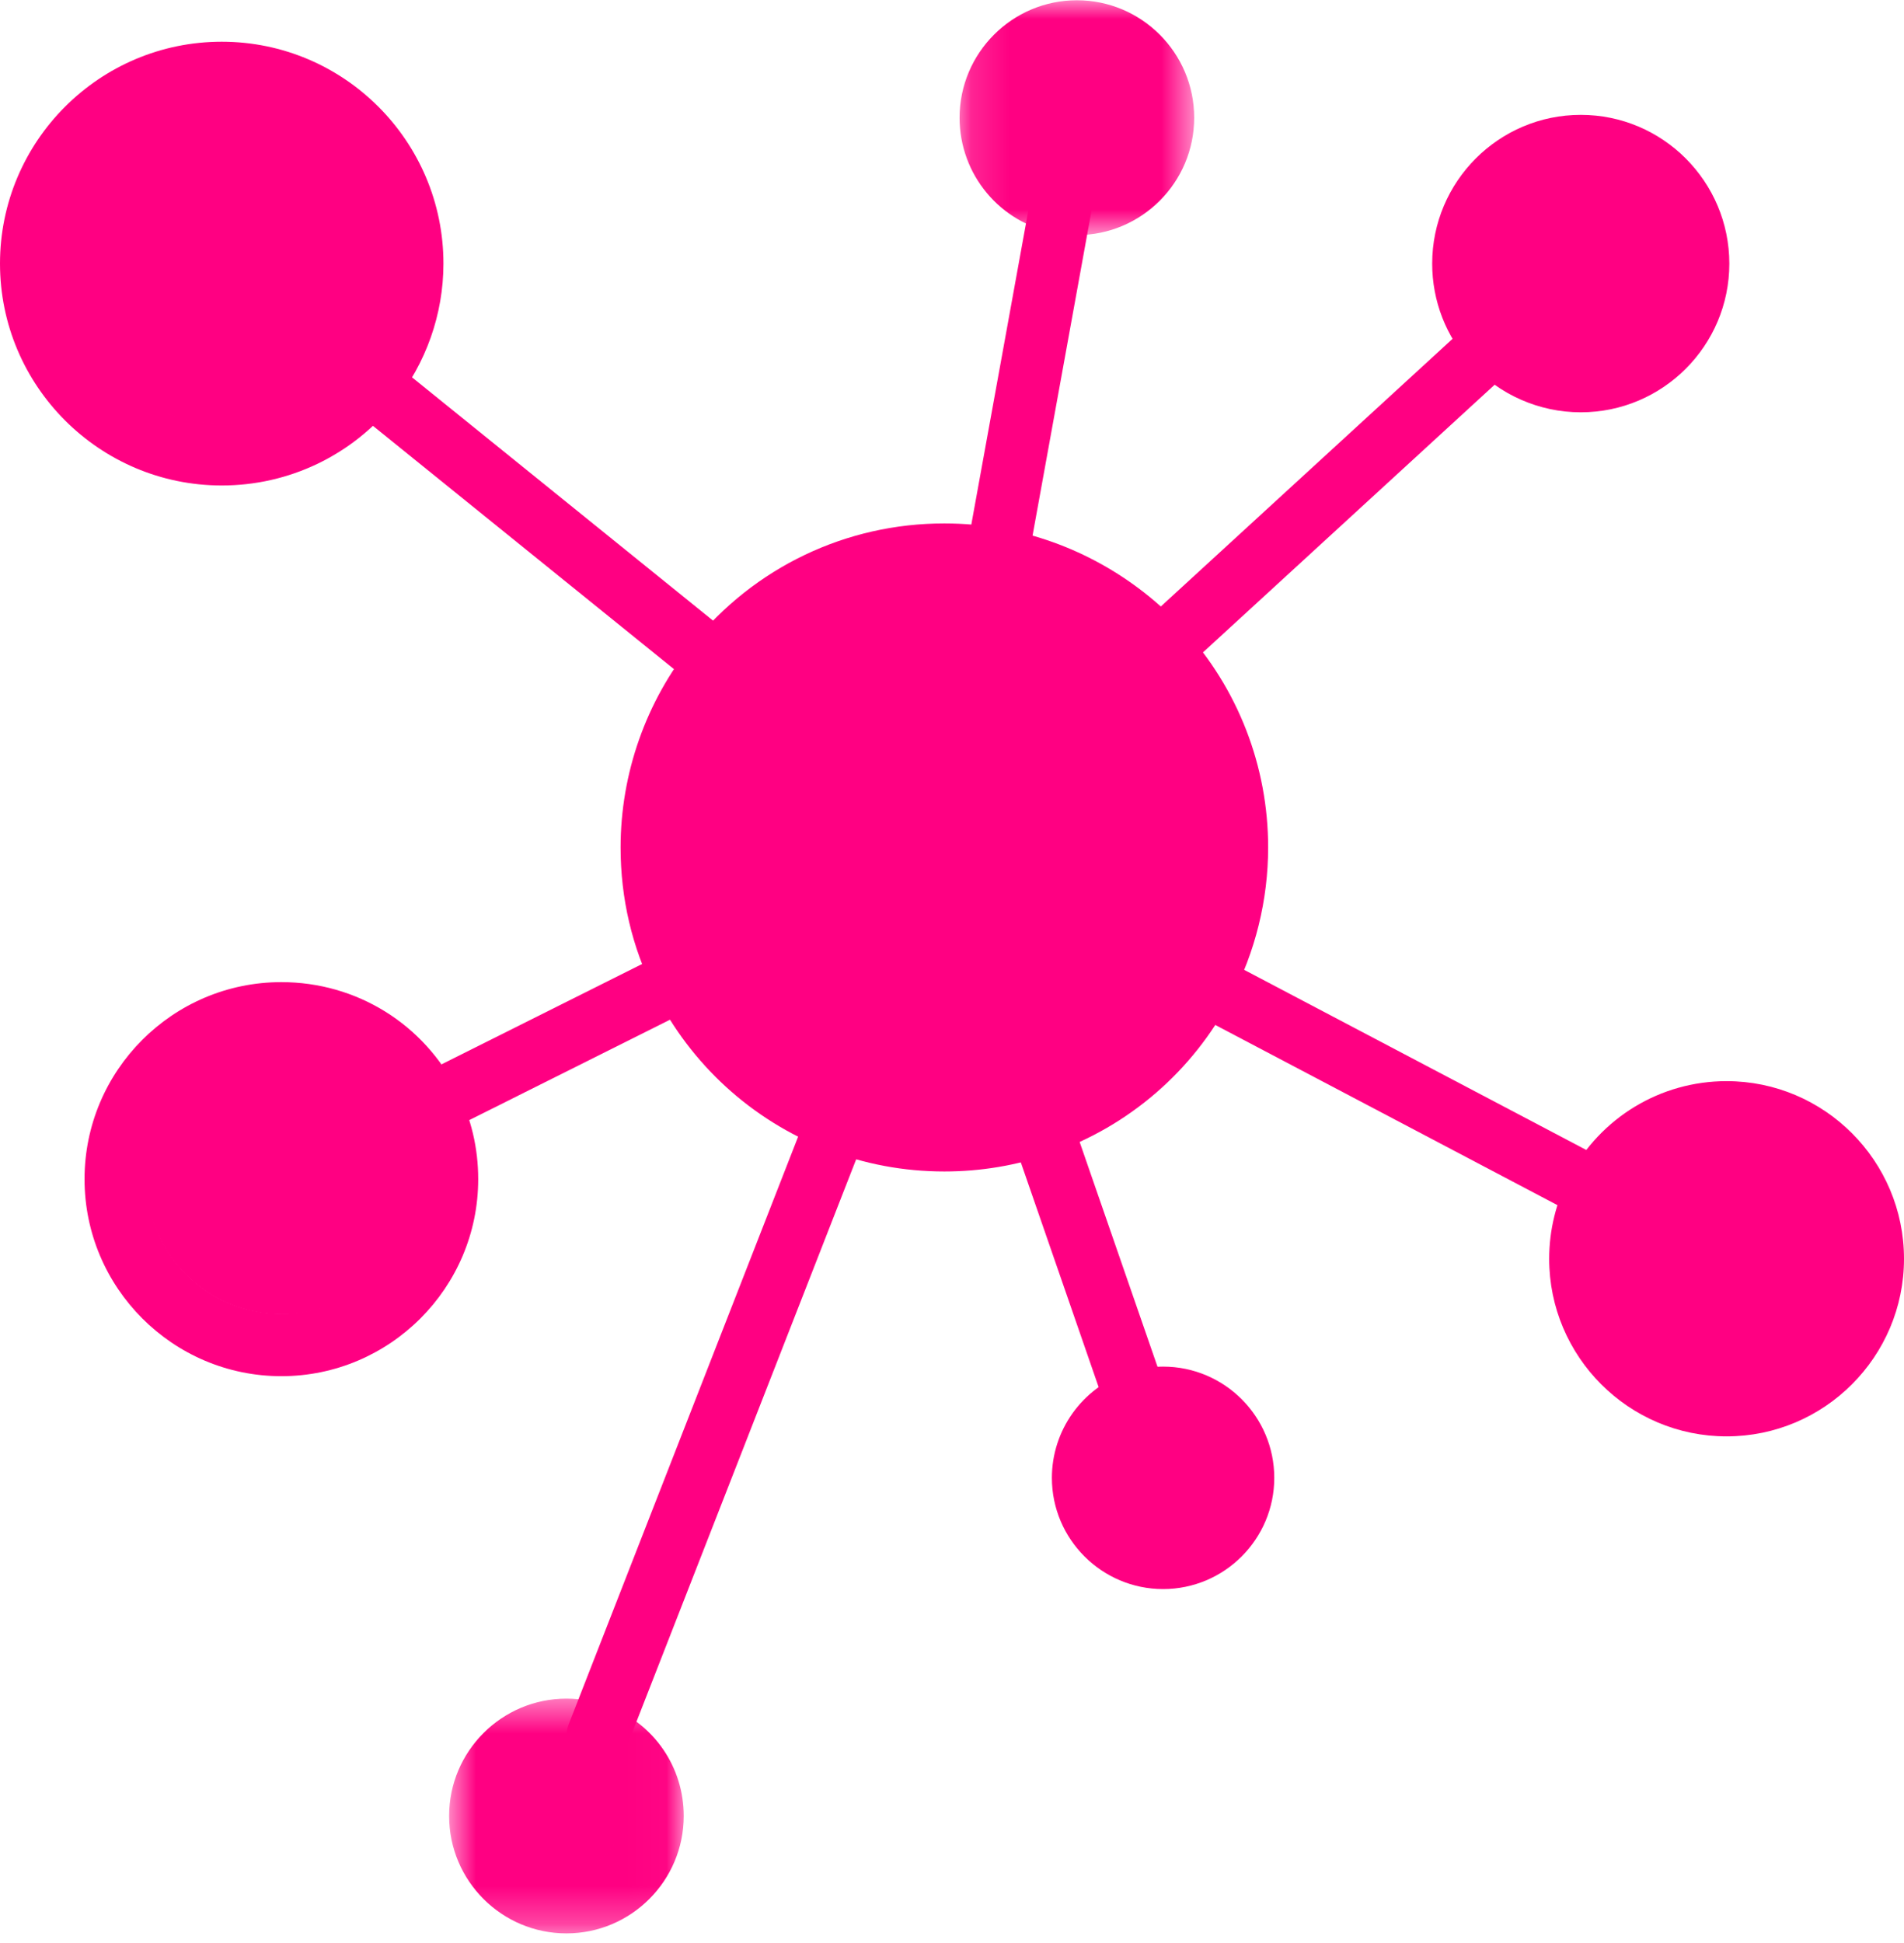 <svg width="50" height="51" viewBox="0 0 50 51" fill="none" xmlns="http://www.w3.org/2000/svg">
<path d="M5.823 2.729C3.513 2.729 1.634 4.609 1.634 6.919C1.634 9.227 3.513 11.109 5.823 11.109C7.093 11.109 8.282 10.54 9.082 9.548C9.688 8.796 10.009 7.887 10.009 6.919C10.009 4.609 8.132 2.729 5.823 2.729ZM5.823 12.743C2.611 12.743 0 10.129 0 6.919C0 3.707 2.611 1.095 5.823 1.095C9.034 1.095 11.645 3.707 11.645 6.919C11.645 8.246 11.186 9.544 10.354 10.576C9.241 11.953 7.59 12.743 5.823 12.743Z" fill="#FF0082"/>
<path d="M18.817 18.234C18.636 18.234 18.454 18.174 18.304 18.052L9.205 10.702C8.854 10.417 8.8 9.902 9.084 9.551C9.367 9.2 9.881 9.146 10.232 9.429L19.33 16.779C19.683 17.063 19.736 17.577 19.453 17.928C19.292 18.128 19.054 18.234 18.817 18.234Z" fill="#FF0082"/>
<path d="M41.512 4.651C40.261 4.651 39.244 5.669 39.244 6.92C39.244 7.488 39.455 8.033 39.84 8.452C40.269 8.919 40.877 9.186 41.51 9.186H41.512C42.762 9.186 43.779 8.171 43.779 6.92C43.779 5.669 42.762 4.651 41.512 4.651ZM41.508 10.822C40.421 10.822 39.372 10.361 38.636 9.557C37.973 8.835 37.61 7.899 37.61 6.92C37.61 4.767 39.359 3.015 41.512 3.015C43.664 3.015 45.413 4.767 45.413 6.92C45.413 9.073 43.664 10.822 41.512 10.822H41.508Z" fill="#FF0082"/>
<path d="M30.465 17.864C30.244 17.864 30.023 17.775 29.863 17.599C29.556 17.266 29.58 16.749 29.911 16.444L38.683 8.4C39.016 8.094 39.533 8.116 39.838 8.45C40.143 8.783 40.119 9.3 39.788 9.605L31.016 17.651C30.86 17.793 30.663 17.864 30.465 17.864Z" fill="#FF0082"/>
<path d="M24.797 15.373C22.713 15.375 20.764 16.307 19.452 17.929C18.457 19.164 17.93 20.654 17.93 22.244C17.93 23.324 18.173 24.357 18.652 25.315C19.416 26.843 20.712 28.026 22.302 28.647C23.81 29.235 25.523 29.265 27.053 28.736C28.707 28.162 30.065 26.989 30.883 25.436C31.395 24.459 31.666 23.356 31.666 22.244C31.666 20.52 31.026 18.87 29.864 17.601C28.854 16.502 27.494 15.748 26.034 15.485C25.631 15.411 25.214 15.375 24.797 15.373ZM24.799 30.749C23.732 30.749 22.693 30.554 21.706 30.169C19.739 29.401 18.136 27.936 17.19 26.045C16.596 24.858 16.297 23.579 16.297 22.244C16.297 20.305 16.965 18.407 18.181 16.903C19.805 14.892 22.216 13.739 24.797 13.739C25.314 13.739 25.827 13.785 26.325 13.875C28.134 14.204 29.817 15.136 31.068 16.496C32.508 18.068 33.302 20.109 33.302 22.244C33.302 23.619 32.965 24.987 32.329 26.197C31.32 28.12 29.636 29.57 27.59 30.28C26.694 30.592 25.755 30.749 24.799 30.749Z" fill="#FF0082"/>
<path d="M45.341 30.015C44.214 30.015 43.187 30.635 42.662 31.635C42.433 32.07 42.317 32.542 42.317 33.041C42.317 34.709 43.673 36.066 45.341 36.066C47.01 36.066 48.367 34.709 48.367 33.041C48.367 31.371 47.01 30.015 45.341 30.015ZM45.341 37.702C42.772 37.702 40.682 35.611 40.682 33.041C40.682 32.285 40.867 31.537 41.214 30.875C42.024 29.336 43.604 28.378 45.341 28.378C47.91 28.378 50 30.47 50 33.041C50 35.611 47.91 37.702 45.341 37.702Z" fill="#FF0082"/>
<path d="M41.94 32.074C41.81 32.074 41.681 32.044 41.559 31.98L31.229 26.543C30.828 26.334 30.675 25.839 30.886 25.44C31.096 25.041 31.588 24.885 31.989 25.097L42.321 30.534C42.72 30.743 42.873 31.238 42.662 31.639C42.516 31.916 42.233 32.074 41.94 32.074Z" fill="#FF0082"/>
<mask id="mask0_843_6982" style="mask-type:luminance" maskUnits="userSpaceOnUse" x="11" y="44" width="7" height="7">
<path d="M11.731 44.516H17.978V50.734H11.731V44.516Z" fill="white"/>
</mask>
<g mask="url(#mask0_843_6982)">
<path d="M14.874 46.222C14.078 46.222 13.428 46.87 13.428 47.666C13.428 48.464 14.078 49.113 14.874 49.113C15.671 49.113 16.32 48.464 16.32 47.666C16.32 47.066 15.959 46.537 15.4 46.319C15.235 46.254 15.057 46.222 14.874 46.222ZM14.874 50.748C13.176 50.748 11.794 49.366 11.794 47.666C11.794 45.968 13.176 44.586 14.874 44.586C15.263 44.586 15.64 44.657 15.997 44.795C17.185 45.262 17.955 46.389 17.955 47.666C17.955 49.366 16.573 50.748 14.874 50.748Z" fill="#FF0082"/>
</g>
<path d="M15.694 46.375C15.594 46.375 15.494 46.357 15.396 46.319C14.976 46.155 14.768 45.681 14.934 45.26L21.242 29.111C21.408 28.692 21.881 28.483 22.301 28.648C22.722 28.812 22.93 29.286 22.766 29.707L16.455 45.854C16.33 46.177 16.021 46.375 15.694 46.375Z" fill="#FF0082"/>
<path d="M7.388 27.415C5.439 27.415 3.854 29.001 3.854 30.95C3.854 32.9 5.439 34.486 7.388 34.486C9.339 34.486 10.924 32.9 10.924 30.95C10.924 30.394 10.799 29.863 10.554 29.372H10.552C9.949 28.165 8.737 27.415 7.388 27.415ZM7.388 36.122C4.538 36.122 2.22 33.801 2.22 30.95C2.22 28.099 4.538 25.779 7.388 25.779C9.361 25.779 11.132 26.876 12.014 28.64C12.375 29.36 12.558 30.139 12.558 30.95C12.558 33.801 10.238 36.122 7.388 36.122Z" fill="#FF0082"/>
<path d="M11.281 29.827C10.98 29.827 10.693 29.66 10.55 29.374C10.348 28.969 10.512 28.478 10.915 28.277L17.495 24.987C17.616 24.911 17.762 24.867 17.918 24.867C18.368 24.867 18.735 25.23 18.735 25.681V25.689C18.735 25.998 18.56 26.282 18.282 26.421L11.646 29.739C11.529 29.799 11.403 29.827 11.281 29.827Z" fill="#FF0082"/>
<mask id="mask1_843_6982" style="mask-type:luminance" maskUnits="userSpaceOnUse" x="25" y="0" width="7" height="7">
<path d="M25.146 0H31.393V6.186H25.146V0Z" fill="white"/>
</mask>
<g mask="url(#mask1_843_6982)">
<path d="M28.28 1.644C27.482 1.644 26.834 2.292 26.834 3.09C26.834 3.788 27.333 4.387 28.019 4.513C28.103 4.527 28.191 4.535 28.28 4.535C29.076 4.535 29.724 3.886 29.724 3.09C29.724 2.292 29.076 1.644 28.28 1.644ZM28.28 6.171C28.091 6.171 27.905 6.153 27.726 6.121C26.262 5.855 25.199 4.581 25.199 3.09C25.199 1.39 26.581 0.007 28.28 0.007C29.978 0.007 31.36 1.39 31.36 3.09C31.36 4.788 29.978 6.171 28.28 6.171" fill="#FF0082"/>
</g>
<path d="M26.175 15.494C26.125 15.494 26.077 15.49 26.027 15.48C25.583 15.4 25.29 14.975 25.369 14.53L27.069 5.169C27.151 4.724 27.571 4.431 28.02 4.511C28.463 4.591 28.758 5.018 28.676 5.46L26.977 14.822C26.905 15.217 26.562 15.494 26.175 15.494" fill="#FF0082"/>
<path d="M30.544 37.505C30.4 37.505 30.258 37.529 30.123 37.577C29.606 37.756 29.259 38.243 29.259 38.791C29.259 39.498 29.835 40.074 30.544 40.074C31.252 40.074 31.828 39.498 31.828 38.791C31.828 38.081 31.252 37.505 30.544 37.505ZM30.544 41.71C28.934 41.71 27.623 40.4 27.623 38.791C27.623 37.547 28.413 36.437 29.586 36.032C29.895 35.924 30.218 35.871 30.544 35.871C32.153 35.871 33.463 37.179 33.463 38.791C33.463 40.4 32.153 41.71 30.544 41.71Z" fill="#FF0082"/>
<path d="M29.852 37.618C29.512 37.618 29.197 37.407 29.079 37.068L26.576 29.843C26.53 29.742 26.504 29.628 26.504 29.508C26.504 29.055 26.868 28.69 27.318 28.69H27.326C27.675 28.69 27.985 28.91 28.098 29.241L30.625 36.533C30.771 36.96 30.546 37.425 30.119 37.572C30.031 37.604 29.941 37.618 29.852 37.618Z" fill="#FF0082"/>
<circle cx="5.83" cy="6.894" r="4.232" fill="#FF0082"/>
<circle cx="28.296" cy="3.061" r="1.624" fill="#FF0082"/>
<circle cx="30.585" cy="38.785" r="1.624" fill="#FF0082"/>
<circle cx="14.854" cy="47.648" r="1.491" fill="#FF0082"/>
<circle cx="7.4" cy="30.932" r="3.567" fill="#FF0082"/>
<circle cx="24.836" cy="22.228" r="7.107" fill="#FF0082"/>
<circle cx="41.526" cy="6.921" r="2.396" fill="#FF0082"/>
<circle cx="45.386" cy="33.034" r="3.168" fill="#FF0082"/>
</svg>
